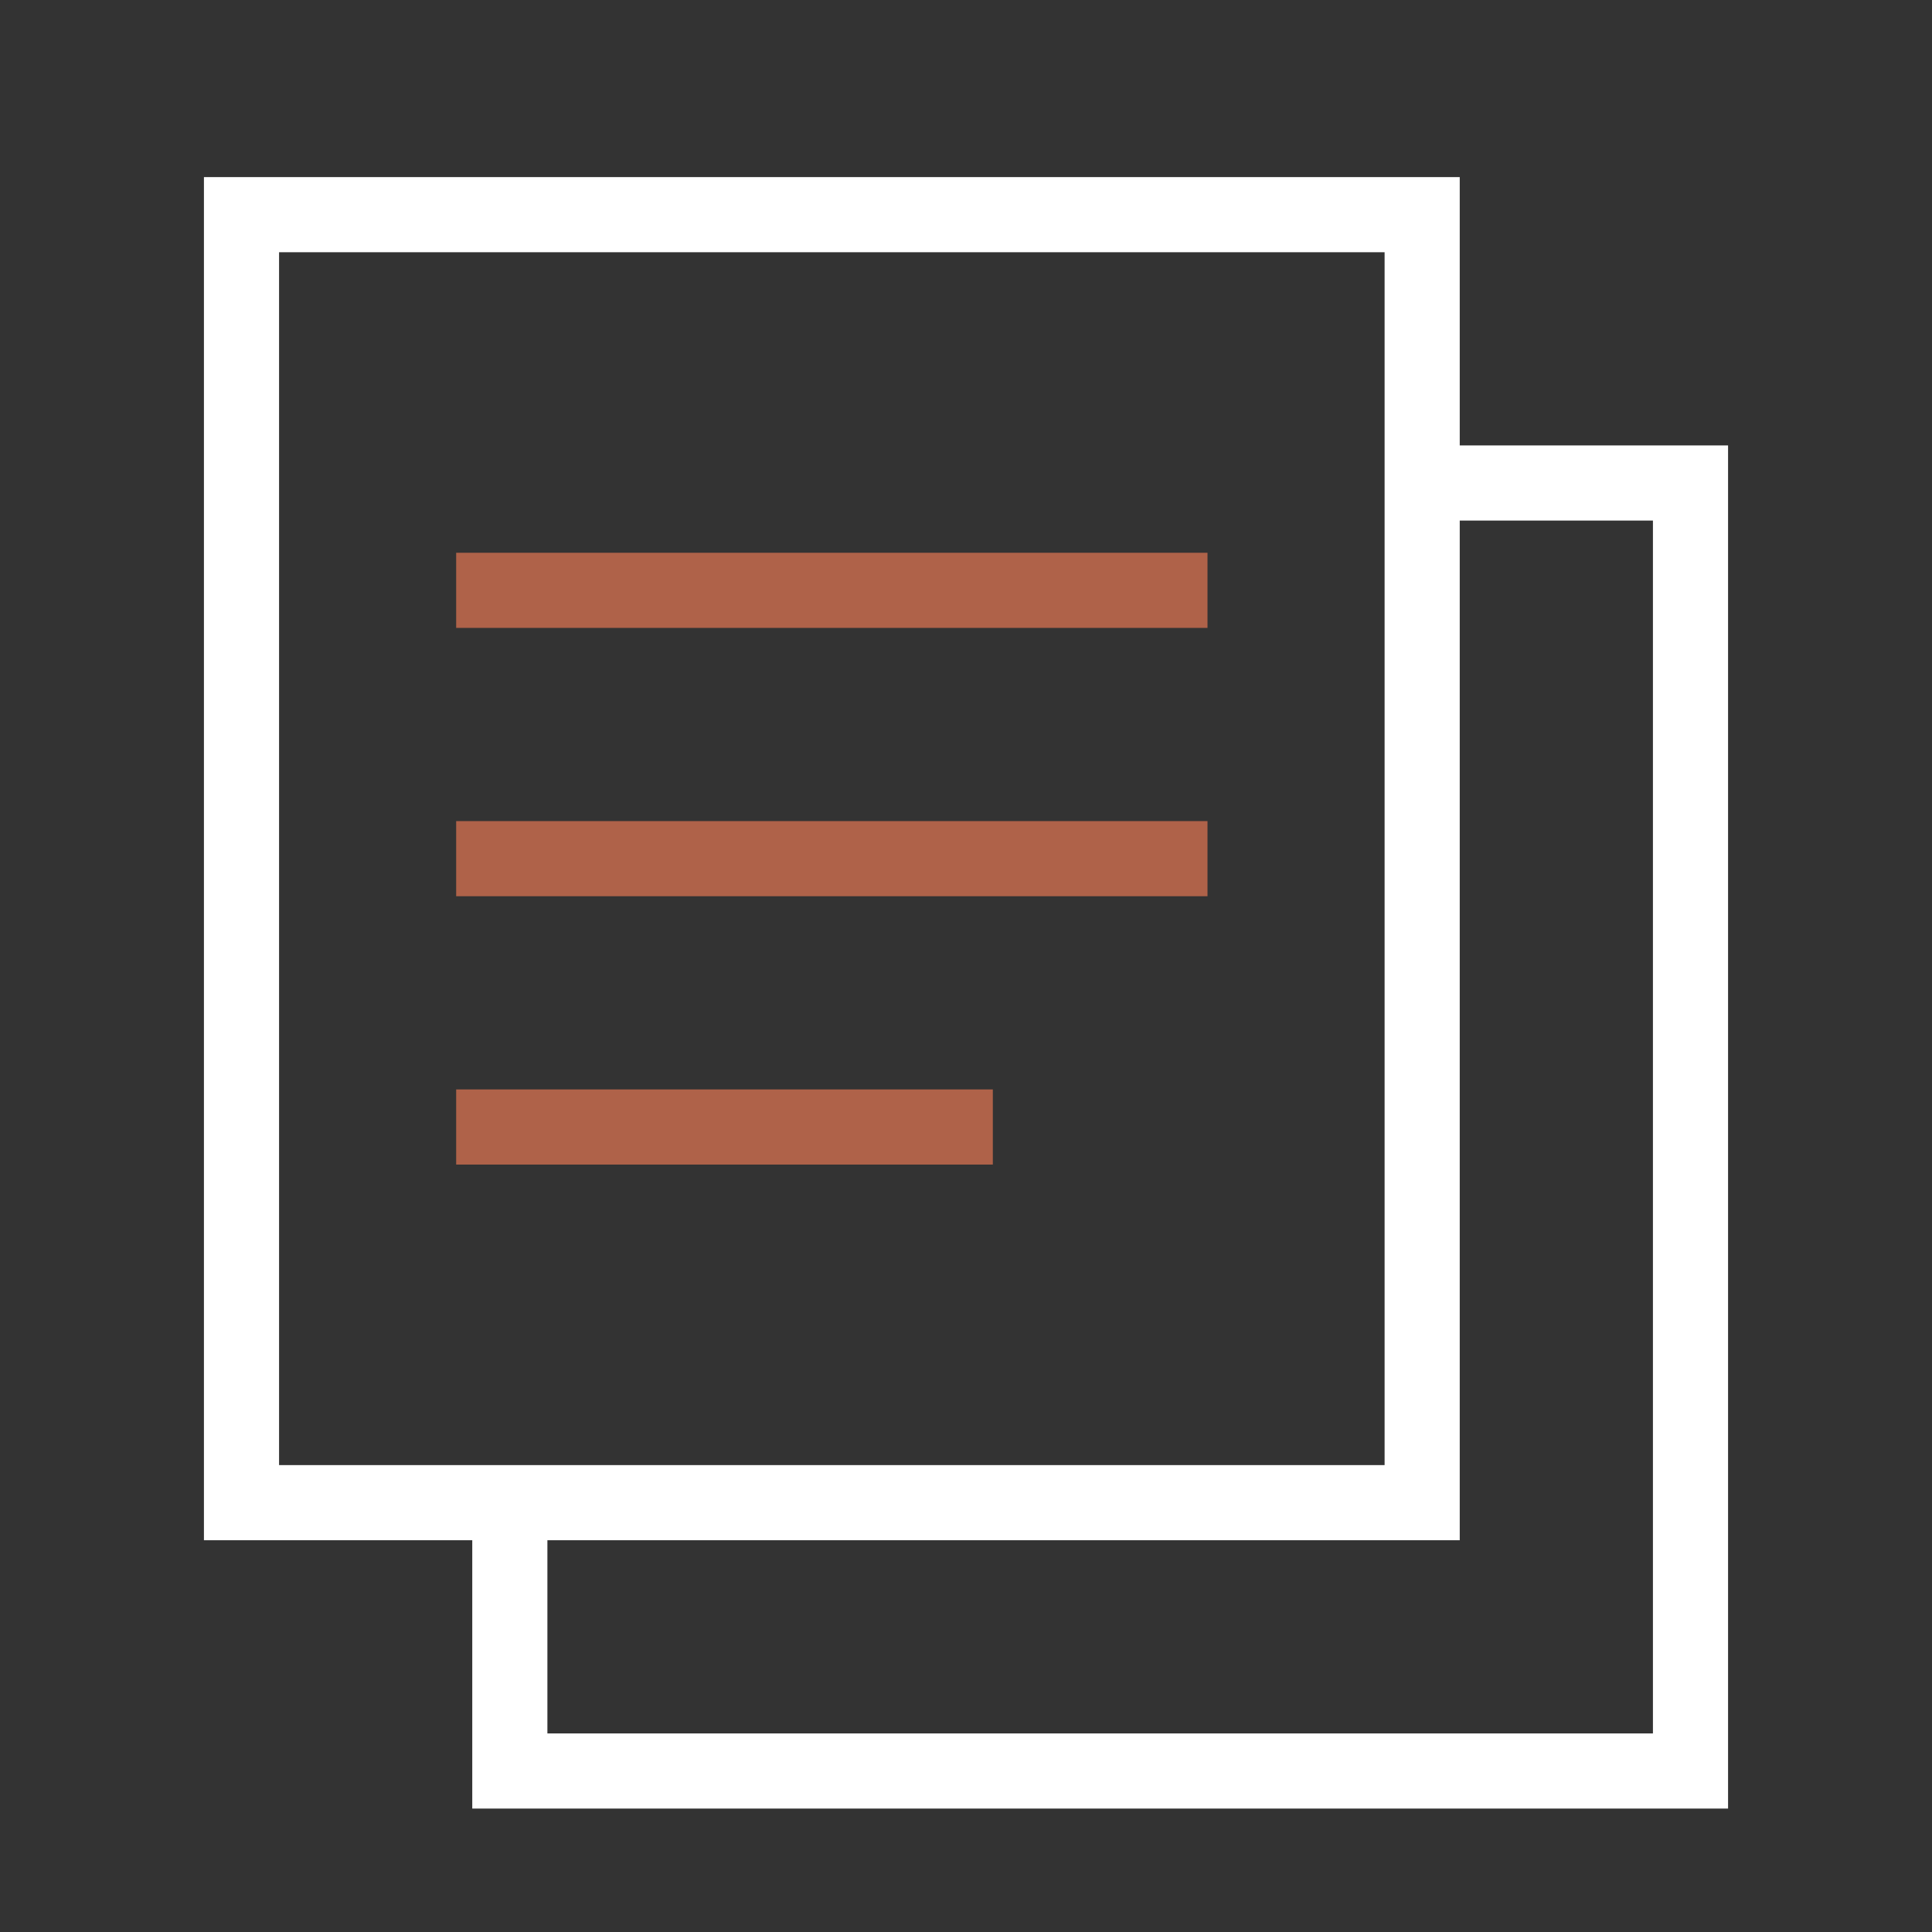 <svg width="36" height="36" viewBox="0 0 36 36" fill="none" xmlns="http://www.w3.org/2000/svg">
<rect x="0" y="0" width="36" height="36" fill="#333333" stroke="none"/>
<path d="M26.857 9H31.5V33H9.5V28.5" stroke="white" stroke-width="1.4"/>
<rect x="4.5" y="4" width="22" height="24" stroke="white" stroke-width="1.4"/>
<path d="M8.5 11H22.5" stroke="#AF6249" stroke-width="1.4"/>
<path d="M8.5 16H22.5" stroke="#AF6249" stroke-width="1.4"/>
<path d="M8.5 21H18.5" stroke="#AF6249" stroke-width="1.4"/>
</svg>
